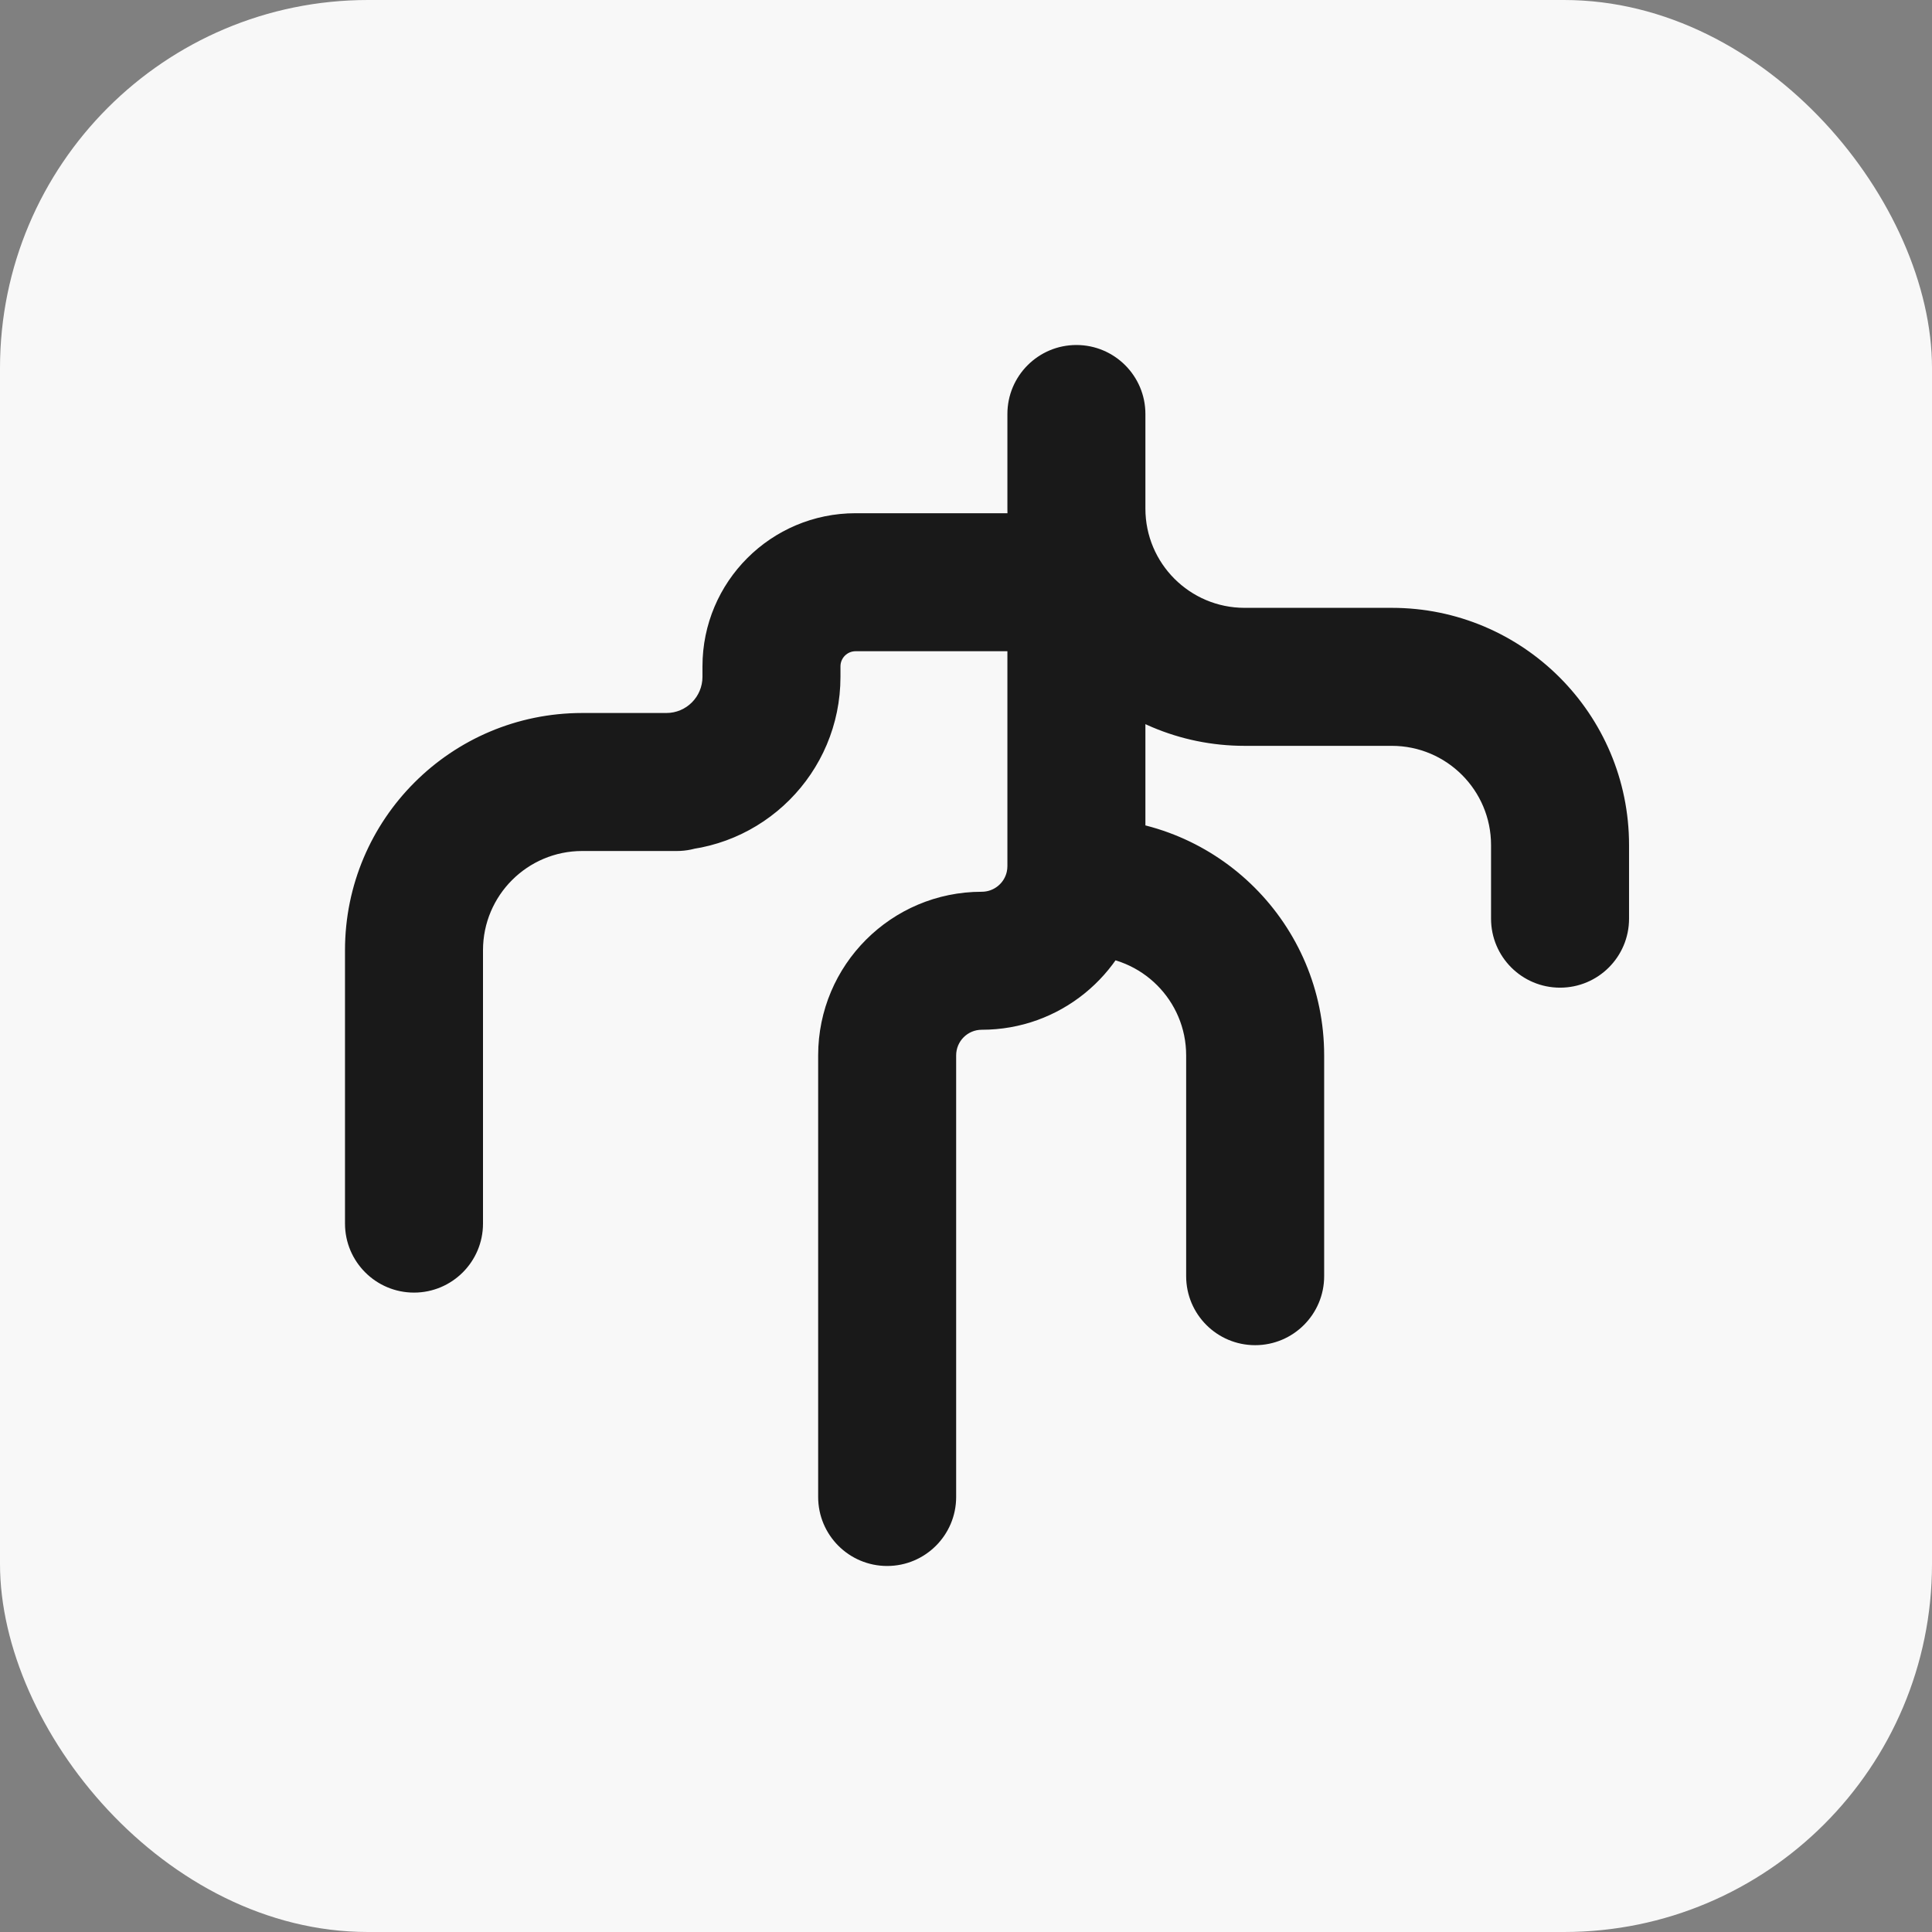 <svg width="42" height="42" viewBox="0 0 42 42" fill="none" xmlns="http://www.w3.org/2000/svg">
<rect x="0" y="0" width="42" height="42" fill="#808080" stroke="none"/>
<rect width="42" height="42" rx="8" fill="#F8F8F8"/>
<path d="M24.9 9C24.9 8.172 24.228 7.5 23.4 7.5C22.572 7.5 21.9 8.172 21.9 9H24.9ZM27.057 14.714V16.214V14.714ZM25.786 27.743C25.786 28.571 26.457 29.243 27.286 29.243C28.114 29.243 28.786 28.571 28.786 27.743H25.786ZM17.786 32.543C17.786 33.371 18.457 34.043 19.286 34.043C20.114 34.043 20.786 33.371 20.786 32.543H17.786ZM14.714 18.5C15.543 18.5 16.214 17.828 16.214 17C16.214 16.172 15.543 15.5 14.714 15.5V18.5ZM7.5 26.6C7.5 27.428 8.172 28.1 9 28.1C9.828 28.1 10.5 27.428 10.5 26.6H7.5ZM32.414 19.971C32.414 20.8 33.086 21.471 33.914 21.471C34.743 21.471 35.414 20.8 35.414 19.971H32.414ZM30.257 14.714V13.214V14.714ZM21.9 9V11.057H24.9V9H21.9ZM21.9 11.057C21.9 13.905 24.209 16.214 27.057 16.214V13.214C25.866 13.214 24.9 12.248 24.9 11.057H21.9ZM18.271 14.714V14.486H15.271V14.714H18.271ZM14.486 18.5C16.576 18.5 18.271 16.805 18.271 14.714H15.271C15.271 15.148 14.92 15.5 14.486 15.5V18.5ZM28.786 27.743V22.943H25.786V27.743H28.786ZM23.629 17.786H23.349V20.786H23.629V17.786ZM23.349 17.786H23.171V20.786H23.349V17.786ZM28.786 22.943C28.786 20.095 26.477 17.786 23.629 17.786V20.786C24.82 20.786 25.786 21.752 25.786 22.943H28.786ZM24.9 18.829V13.343H21.9V18.829H24.9ZM21.343 22.386C23.038 22.386 24.452 21.202 24.812 19.618L21.886 18.954C21.83 19.202 21.606 19.386 21.343 19.386V22.386ZM24.812 19.618C24.87 19.362 24.9 19.098 24.9 18.829H21.9C21.9 18.873 21.895 18.915 21.886 18.954L24.812 19.618ZM17.786 22.943V32.543H20.786V22.943H17.786ZM21.343 19.386C19.378 19.386 17.786 20.978 17.786 22.943H20.786C20.786 22.635 21.035 22.386 21.343 22.386V19.386ZM23.629 11.157H18.6V14.157H23.629V11.157ZM18.6 11.157C16.762 11.157 15.271 12.647 15.271 14.486H18.271C18.271 14.304 18.419 14.157 18.6 14.157V11.157ZM14.714 15.5H14.486V18.5H14.714V15.5ZM14.486 15.5H12.657V18.5H14.486V15.5ZM7.5 20.657V26.6H10.5V20.657H7.5ZM12.657 15.5C9.809 15.5 7.5 17.809 7.5 20.657H10.5C10.5 19.466 11.466 18.5 12.657 18.5V15.5ZM35.414 19.971V18.371H32.414V19.971H35.414ZM35.414 18.371C35.414 15.523 33.105 13.214 30.257 13.214V16.214C31.448 16.214 32.414 17.18 32.414 18.371H35.414ZM27.057 16.214L30.257 16.214V13.214L27.057 13.214V16.214Z" fill="#191919"/>
</svg>
